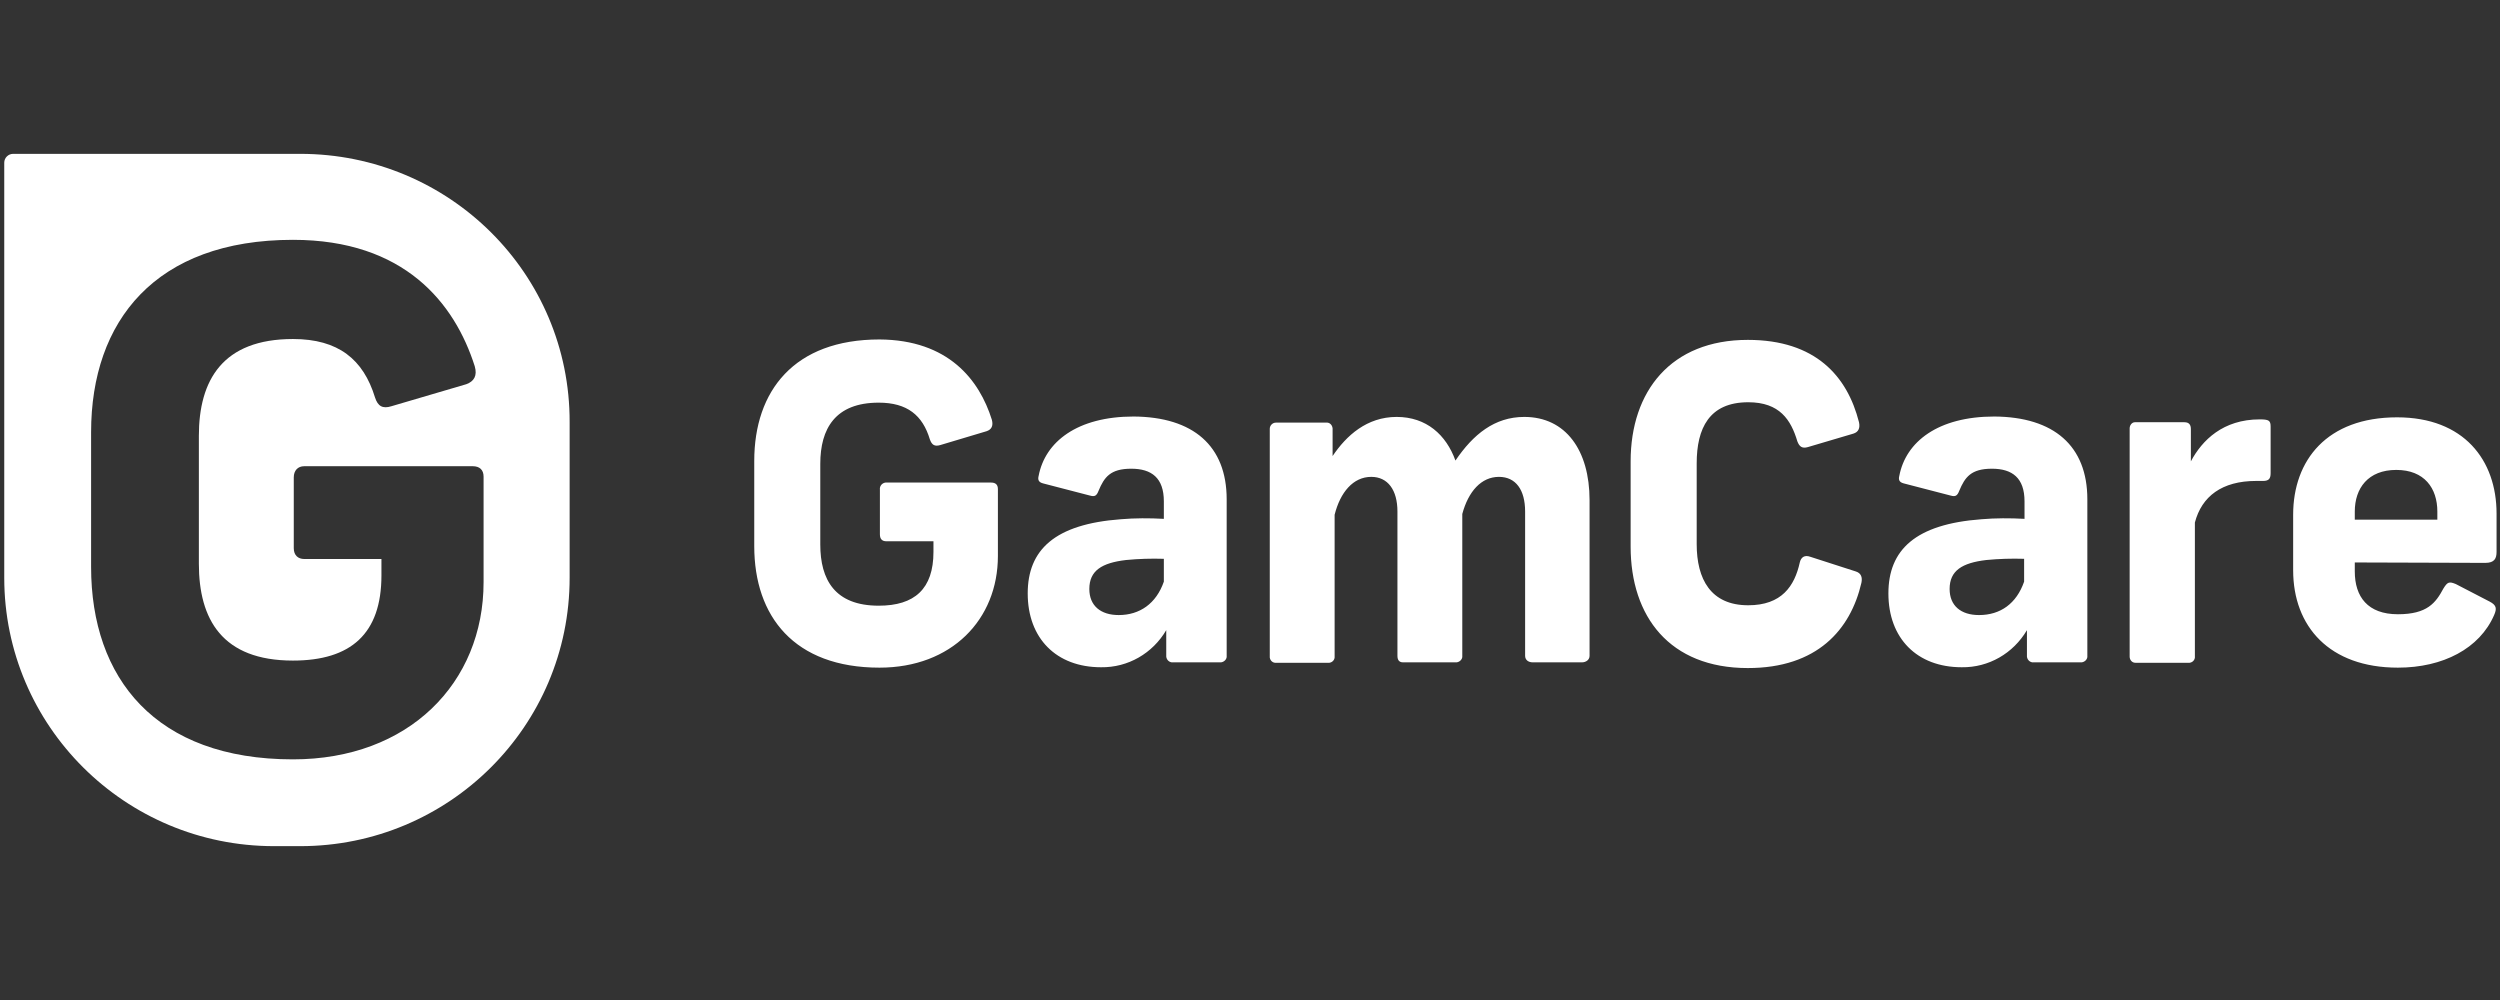<svg width="130" height="52" viewBox="0 0 130 52" fill="none" xmlns="http://www.w3.org/2000/svg">
<rect x="0" y="0" width="130" height="52" fill="#333333" stroke="none"/>
<path d="M51.577 21.829C51.661 22.147 51.556 22.337 51.305 22.422L48.896 23.143C48.603 23.228 48.457 23.143 48.352 22.846C47.975 21.596 47.179 20.938 45.692 20.938C43.43 20.938 42.655 22.295 42.655 24.118V28.316C42.655 30.139 43.409 31.496 45.692 31.496C47.556 31.496 48.54 30.627 48.54 28.697V28.146H46.09C45.881 28.146 45.755 28.04 45.755 27.786V25.454C45.734 25.284 45.86 25.115 46.048 25.093C46.069 25.093 46.09 25.093 46.09 25.093H51.535C51.766 25.093 51.891 25.199 51.891 25.433V28.909C51.891 32.216 49.483 34.718 45.734 34.718C41.294 34.718 39.221 32.047 39.221 28.401V23.97C39.221 20.323 41.294 17.652 45.734 17.652C49.315 17.674 50.928 19.751 51.577 21.829ZM63.787 25.963V34.103C63.808 34.273 63.661 34.421 63.494 34.442C63.473 34.442 63.473 34.442 63.452 34.442H61.002C60.834 34.464 60.666 34.336 60.645 34.146C60.645 34.124 60.645 34.103 60.645 34.103V32.768C59.934 33.976 58.656 34.718 57.253 34.697C54.928 34.697 53.441 33.192 53.441 30.86C53.441 28.591 54.844 27.256 58.279 27.001C59.012 26.938 59.766 26.938 60.52 26.98V26.069C60.52 24.86 59.892 24.373 58.824 24.373C57.734 24.373 57.42 24.818 57.127 25.517C57.022 25.793 56.918 25.835 56.687 25.772L54.237 25.136C53.986 25.072 53.965 24.924 54.007 24.754C54.342 22.973 56.017 21.659 58.949 21.659C62.049 21.68 63.787 23.185 63.787 25.963ZM60.52 30.245V29.058C59.871 29.037 59.2 29.058 58.551 29.121C57.295 29.27 56.645 29.672 56.645 30.627C56.645 31.496 57.232 31.983 58.174 31.983C59.263 31.983 60.122 31.39 60.52 30.245ZM72.625 21.68C74.175 21.68 75.201 22.613 75.683 23.949C76.604 22.592 77.714 21.68 79.264 21.68C81.421 21.68 82.657 23.419 82.657 26.005V34.103C82.657 34.315 82.468 34.442 82.259 34.442H79.704C79.473 34.442 79.306 34.315 79.306 34.103V26.599C79.306 25.475 78.824 24.797 77.945 24.797C77.023 24.797 76.353 25.56 76.039 26.726V34.103C76.06 34.273 75.913 34.421 75.746 34.442H75.725H72.96C72.751 34.442 72.667 34.315 72.667 34.103V26.599C72.667 25.475 72.164 24.797 71.306 24.797C70.363 24.797 69.693 25.602 69.4 26.768V34.124C69.421 34.294 69.295 34.442 69.127 34.464C69.107 34.464 69.086 34.464 69.065 34.464H66.363C66.195 34.485 66.049 34.358 66.028 34.188C66.028 34.167 66.028 34.146 66.028 34.124V22.295C66.028 22.125 66.174 21.977 66.342 21.977H66.363H68.96C69.127 21.956 69.274 22.083 69.295 22.274V22.295V23.715C70.007 22.655 71.075 21.68 72.625 21.68ZM96.668 21.956C96.731 22.253 96.647 22.465 96.374 22.549L94.008 23.249C93.715 23.334 93.568 23.228 93.463 22.952C93.128 21.829 92.542 20.917 90.908 20.917C88.877 20.917 88.228 22.274 88.228 24.097V28.294C88.228 30.118 88.961 31.474 90.908 31.474C92.647 31.474 93.317 30.478 93.589 29.248C93.652 28.973 93.84 28.846 94.134 28.952L96.5 29.715C96.772 29.8 96.856 30.012 96.793 30.308C96.228 32.746 94.49 34.739 90.887 34.739C86.825 34.739 84.793 32.068 84.793 28.422V23.991C84.793 20.345 86.887 17.674 90.887 17.674C94.406 17.674 96.06 19.56 96.668 21.956ZM108.542 25.963V34.103C108.563 34.273 108.417 34.421 108.249 34.442C108.228 34.442 108.228 34.442 108.207 34.442H105.757C105.59 34.464 105.422 34.336 105.401 34.146C105.401 34.124 105.401 34.103 105.401 34.103V32.768C104.689 33.976 103.411 34.718 102.008 34.697C99.683 34.697 98.197 33.192 98.197 30.86C98.197 28.591 99.6 27.256 103.034 27.001C103.767 26.938 104.521 26.938 105.275 26.98V26.069C105.275 24.86 104.647 24.373 103.579 24.373C102.49 24.373 102.176 24.818 101.883 25.517C101.778 25.793 101.673 25.835 101.443 25.772L98.992 25.136C98.741 25.072 98.72 24.924 98.762 24.754C99.097 22.973 100.773 21.659 103.705 21.659C106.804 21.68 108.542 23.185 108.542 25.963ZM105.254 30.245V29.058C104.605 29.037 103.935 29.058 103.286 29.121C102.029 29.27 101.38 29.672 101.38 30.627C101.38 31.496 101.966 31.983 102.909 31.983C104.019 31.983 104.856 31.39 105.254 30.245ZM118.072 22.189V24.606C118.072 24.903 117.967 25.009 117.674 25.009H117.318C115.537 25.009 114.49 25.814 114.134 27.171V34.124C114.155 34.294 114.03 34.442 113.862 34.464H113.841H111.035C110.867 34.464 110.742 34.315 110.742 34.146C110.742 34.146 110.742 34.146 110.742 34.124V22.274C110.742 22.104 110.867 21.956 111.014 21.956C111.035 21.956 111.056 21.956 111.056 21.956H113.59C113.862 21.956 113.925 22.125 113.925 22.316V23.991C114.511 22.889 115.6 21.808 117.506 21.808C117.988 21.808 118.072 21.871 118.072 22.189ZM122.449 29.248V29.715C122.449 31.029 123.119 31.941 124.69 31.941C126.218 31.941 126.658 31.347 127.056 30.605C127.266 30.266 127.349 30.224 127.705 30.372L129.465 31.284C129.821 31.474 129.842 31.644 129.695 31.983C128.941 33.722 127.035 34.718 124.69 34.718C121.129 34.718 119.244 32.577 119.244 29.651V26.768C119.244 23.927 121.004 21.701 124.648 21.701C128.124 21.701 129.821 23.927 129.821 26.705V28.697C129.821 29.037 129.716 29.27 129.234 29.27L122.449 29.248ZM122.449 26.599V27.023H126.742V26.599C126.742 25.39 126.072 24.436 124.606 24.436C123.14 24.436 122.449 25.39 122.449 26.599Z" fill="white"/>
<path d="M15.611 8H0.681C0.43 8 0.221 8.208 0.221 8.458V30.045C0.221 37.74 6.494 44 14.252 44H15.611C23.348 44 29.621 37.761 29.621 30.045V21.955C29.642 14.239 23.369 8 15.611 8ZM25.146 30.274C25.146 35.515 21.256 39.487 15.234 39.487C8.083 39.487 4.737 35.265 4.737 29.483V22.475C4.737 16.693 8.083 12.471 15.234 12.471C21.026 12.471 23.64 15.757 24.686 19.043C24.832 19.543 24.644 19.834 24.247 19.979L20.357 21.123C19.897 21.269 19.646 21.123 19.5 20.666C18.894 18.69 17.597 17.629 15.234 17.629C11.575 17.629 10.341 19.771 10.341 22.662V29.317C10.341 32.208 11.554 34.35 15.234 34.35C18.245 34.35 19.835 32.957 19.835 29.92V29.068H15.82C15.506 29.068 15.276 28.88 15.276 28.506V24.825C15.276 24.471 15.485 24.243 15.82 24.243H24.581C24.937 24.243 25.146 24.43 25.146 24.783V30.274Z" fill="white"/>
</svg>

